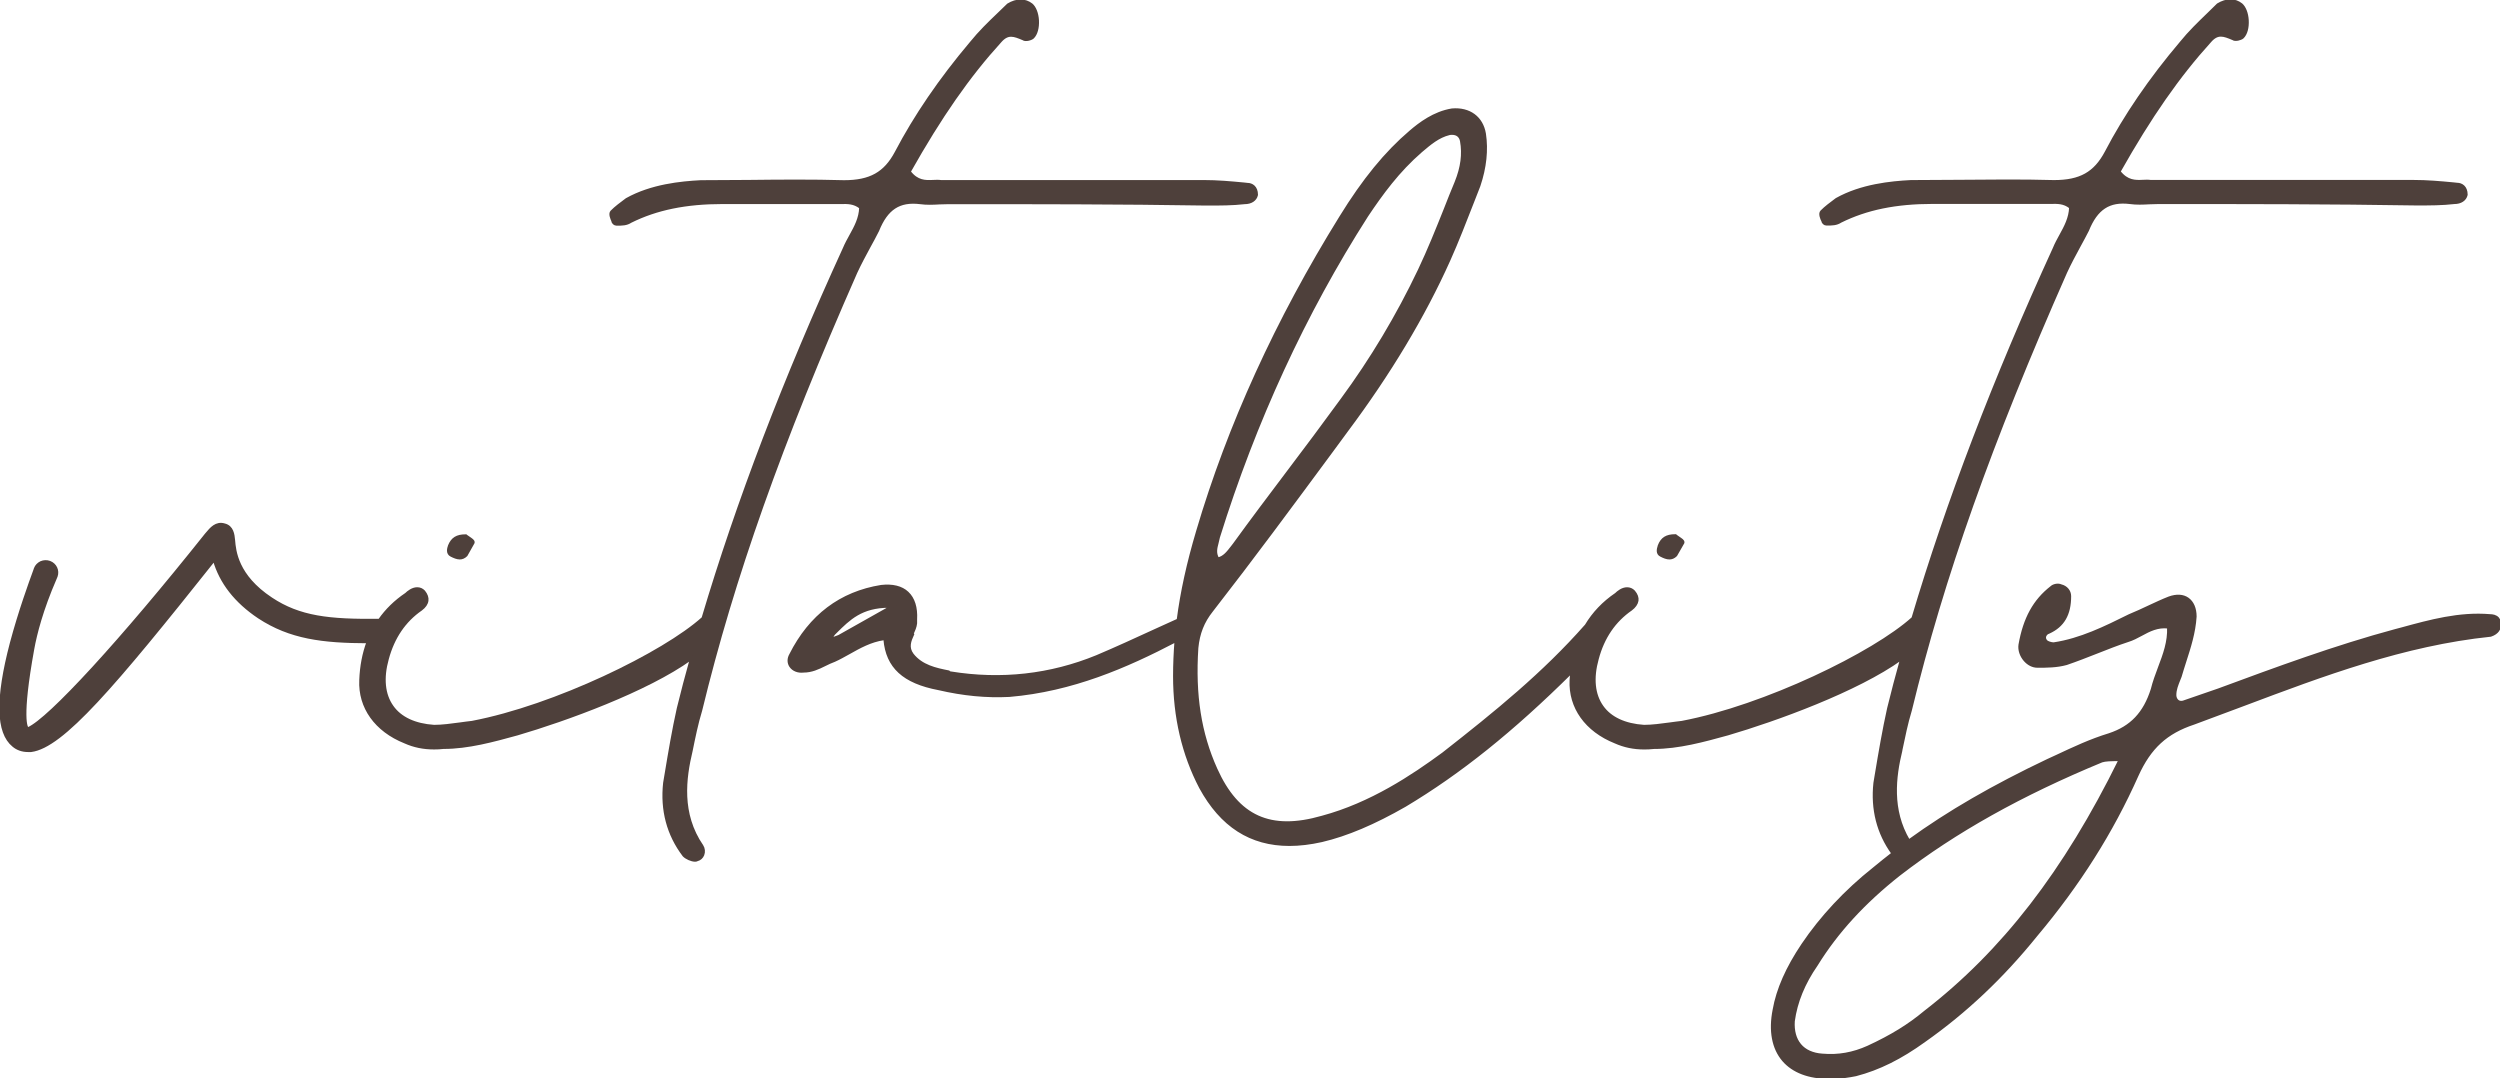 <svg width="102" height="44" viewBox="0 0 102 44" fill="none" xmlns="http://www.w3.org/2000/svg">
<g clip-path="url(#clip0)">
<path d="M18.41 22.666C18.526 22.724 18.647 22.776 18.758 22.776C18.847 22.776 18.937 22.744 19.026 22.656L19.311 22.149L19.316 22.122C19.316 22.06 19.248 22.018 19.127 21.934C19.084 21.908 19.042 21.877 19.021 21.861L19.011 21.851H18.99C18.642 21.851 18.447 21.971 18.326 22.269V22.274C18.294 22.363 18.226 22.577 18.41 22.666Z" fill="#4E403B" stroke="#4E403B" stroke-width="0.1" stroke-miterlimit="10"/>
<path d="M28.211 30.628C28.321 30.089 28.432 29.53 28.6 28.981C29.912 23.576 31.865 18.066 34.93 11.113C35.099 10.747 35.288 10.402 35.467 10.068C35.589 9.843 35.71 9.629 35.82 9.404C36.178 8.515 36.689 8.175 37.542 8.28C37.806 8.317 38.074 8.306 38.332 8.29C38.459 8.285 38.59 8.28 38.717 8.28C42.161 8.28 45.721 8.28 49.222 8.337C49.791 8.337 50.281 8.337 50.781 8.28C51.039 8.28 51.229 8.16 51.276 7.951C51.276 7.627 51.071 7.512 50.897 7.512L50.755 7.496C50.202 7.444 49.681 7.396 49.112 7.396H38.39C38.29 7.381 38.185 7.386 38.074 7.391C37.753 7.407 37.421 7.412 37.11 7.004C38.38 4.751 39.522 3.11 40.812 1.693C41.123 1.333 41.371 1.437 41.745 1.594C41.834 1.667 42.076 1.599 42.145 1.531C42.287 1.39 42.355 1.129 42.34 0.831C42.324 0.543 42.224 0.298 42.087 0.183C41.824 -0.021 41.481 -0.027 41.128 0.188C41.002 0.313 40.876 0.433 40.744 0.559C40.354 0.93 39.959 1.317 39.622 1.735C38.358 3.23 37.332 4.736 36.557 6.215C36.105 7.067 35.504 7.402 34.435 7.402C33.14 7.365 31.818 7.376 30.544 7.391C29.906 7.396 29.248 7.402 28.595 7.402C27.779 7.444 26.573 7.564 25.567 8.128L25.551 8.139C25.335 8.301 25.114 8.463 24.951 8.63C24.861 8.719 24.956 8.933 24.993 9.012C24.998 9.09 25.077 9.158 25.156 9.158C25.383 9.158 25.562 9.158 25.735 9.043C26.789 8.52 27.984 8.275 29.49 8.275H34.156C34.203 8.275 34.251 8.275 34.303 8.275C34.583 8.27 34.841 8.264 35.104 8.468C35.093 8.897 34.899 9.258 34.704 9.608C34.609 9.78 34.514 9.953 34.44 10.13C31.981 15.504 30.085 20.476 28.674 25.217C27.089 26.649 22.639 28.819 19.258 29.462C19.1 29.477 18.937 29.504 18.768 29.525C18.416 29.572 18.047 29.624 17.71 29.624C16.93 29.572 16.341 29.3 16.009 28.829C15.661 28.343 15.593 27.669 15.814 26.88C16.051 26.006 16.509 25.332 17.183 24.867C17.331 24.757 17.415 24.632 17.431 24.506C17.447 24.386 17.404 24.261 17.299 24.13C17.22 24.046 17.125 24.009 17.02 24.009C16.825 24.009 16.646 24.156 16.567 24.234C16.125 24.532 15.761 24.888 15.477 25.296C13.428 25.322 12.217 25.186 11.069 24.422C9.663 23.492 9.579 22.478 9.542 22.039C9.521 21.819 9.489 21.485 9.158 21.406C8.821 21.302 8.605 21.563 8.431 21.772L8.399 21.809C4.966 26.122 1.996 29.357 1.148 29.718C1.132 29.718 1.122 29.713 1.122 29.718C1.09 29.687 0.827 29.347 1.348 26.477C1.459 25.865 1.711 24.872 2.264 23.602C2.285 23.555 2.296 23.534 2.301 23.513C2.385 23.278 2.264 23.021 2.027 22.933C1.911 22.891 1.785 22.896 1.674 22.943C1.564 22.995 1.474 23.084 1.432 23.199L1.422 23.231C1.416 23.252 1.401 23.288 1.385 23.335C1.237 23.738 0.795 24.951 0.453 26.236C-0.148 28.521 -0.116 29.89 0.542 30.424C0.7 30.56 0.911 30.633 1.132 30.633H1.269C2.543 30.471 4.634 28.014 8.736 22.854C9 23.769 9.611 24.553 10.559 25.186C11.838 26.027 13.16 26.189 15.003 26.195C14.829 26.665 14.729 27.183 14.708 27.747C14.655 28.861 15.33 29.807 16.52 30.283C16.894 30.45 17.278 30.528 17.71 30.528C17.836 30.528 17.963 30.523 18.094 30.507C19.105 30.507 20.122 30.225 21.112 29.953C23.06 29.383 26.399 28.176 28.195 26.88C28.005 27.559 27.826 28.233 27.663 28.902C27.468 29.776 27.315 30.685 27.168 31.569L27.105 31.945C26.984 33.058 27.252 34.057 27.895 34.904L27.9 34.909C27.995 35.008 28.211 35.108 28.358 35.108C28.395 35.108 28.421 35.102 28.448 35.087C28.558 35.06 28.642 34.982 28.684 34.878C28.732 34.757 28.716 34.616 28.648 34.512C27.747 33.2 27.942 31.752 28.211 30.628Z" fill="#4E403B" stroke="#4E403B" stroke-width="0.1" stroke-miterlimit="10"/>
<path d="M67.765 22.666C67.886 22.729 68.002 22.776 68.112 22.776C68.202 22.776 68.291 22.745 68.381 22.656L68.671 22.149L68.676 22.123C68.676 22.06 68.607 22.018 68.486 21.935C68.444 21.908 68.402 21.877 68.381 21.861L68.365 21.846H68.344C67.996 21.846 67.802 21.966 67.686 22.264V22.269C67.638 22.416 67.602 22.588 67.765 22.666Z" fill="#4E403B" stroke="#4E403B" stroke-width="0.1" stroke-miterlimit="10"/>
<path d="M101.916 25.228C101.831 25.129 101.689 25.108 101.589 25.108C100.341 25.003 99.146 25.332 97.998 25.646L97.74 25.714C95.291 26.373 92.858 27.272 90.509 28.14L89.072 28.636C88.977 28.657 88.903 28.642 88.845 28.594C88.771 28.532 88.745 28.432 88.745 28.359C88.745 28.134 88.824 27.946 88.913 27.721C88.929 27.685 88.945 27.643 88.961 27.601C89.019 27.397 89.087 27.194 89.15 26.99C89.335 26.415 89.53 25.819 89.572 25.155C89.572 24.825 89.461 24.569 89.261 24.428C89.066 24.292 88.803 24.276 88.498 24.386C88.213 24.496 87.945 24.627 87.681 24.747C87.423 24.867 87.16 24.993 86.876 25.108C85.896 25.594 84.885 26.096 83.79 26.258C83.684 26.258 83.537 26.206 83.495 26.164C83.421 26.09 83.421 26.017 83.431 25.97C83.453 25.897 83.51 25.829 83.589 25.808C84.179 25.542 84.453 25.071 84.453 24.324C84.453 24.114 84.306 23.942 84.09 23.89C83.958 23.827 83.769 23.884 83.7 23.952C82.994 24.501 82.594 25.228 82.404 26.305C82.373 26.519 82.452 26.754 82.61 26.937C82.752 27.099 82.936 27.194 83.126 27.194C83.51 27.194 83.911 27.194 84.311 27.084C84.727 26.942 85.153 26.775 85.564 26.613C85.975 26.451 86.396 26.284 86.812 26.148C87.007 26.09 87.192 25.991 87.365 25.897C87.692 25.719 88.029 25.542 88.466 25.594C88.492 26.185 88.297 26.702 88.092 27.246C87.987 27.528 87.876 27.821 87.802 28.124C87.492 29.102 86.954 29.666 86.059 29.964C85.29 30.199 84.616 30.518 83.9 30.853C83.784 30.905 83.668 30.962 83.547 31.015C81.325 32.071 79.487 33.132 77.881 34.298C77.133 33.043 77.307 31.689 77.565 30.628L77.57 30.591C77.681 30.063 77.791 29.515 77.955 28.976C79.266 23.571 81.22 18.056 84.29 11.108C84.458 10.742 84.648 10.392 84.832 10.052C84.953 9.828 85.069 9.619 85.18 9.399C85.538 8.51 86.054 8.171 86.902 8.275C87.165 8.312 87.428 8.301 87.692 8.286C87.818 8.28 87.95 8.275 88.076 8.275C91.52 8.275 95.08 8.275 98.582 8.333C99.151 8.333 99.641 8.333 100.136 8.275C100.394 8.275 100.583 8.155 100.631 7.946C100.631 7.622 100.425 7.507 100.252 7.507L100.104 7.491C99.551 7.439 99.03 7.392 98.466 7.392H87.75C87.644 7.376 87.544 7.381 87.434 7.386C87.118 7.402 86.786 7.407 86.47 7C87.739 4.752 88.882 3.11 90.172 1.688C90.483 1.328 90.73 1.432 91.104 1.589C91.157 1.631 91.241 1.62 91.31 1.61C91.373 1.594 91.462 1.568 91.504 1.526C91.647 1.385 91.715 1.124 91.699 0.826C91.683 0.538 91.583 0.293 91.447 0.178C91.183 -0.031 90.841 -0.031 90.488 0.183C90.362 0.308 90.235 0.429 90.109 0.554C89.719 0.93 89.319 1.317 88.987 1.73C87.723 3.22 86.696 4.726 85.922 6.21C85.469 7.062 84.874 7.397 83.8 7.397C82.505 7.36 81.183 7.376 79.908 7.386C79.271 7.392 78.613 7.397 77.96 7.397C77.144 7.439 75.938 7.559 74.932 8.123L74.916 8.134C74.7 8.296 74.479 8.458 74.316 8.625C74.226 8.714 74.316 8.929 74.358 9.007C74.368 9.085 74.442 9.153 74.521 9.153C74.748 9.153 74.927 9.153 75.1 9.038C76.154 8.516 77.349 8.27 78.855 8.27H83.521C83.568 8.27 83.621 8.27 83.668 8.27C83.942 8.265 84.206 8.254 84.469 8.463C84.458 8.887 84.263 9.253 84.069 9.603C83.974 9.775 83.879 9.948 83.805 10.131C81.346 15.505 79.45 20.476 78.039 25.218C76.459 26.65 72.009 28.819 68.623 29.462C68.465 29.478 68.302 29.504 68.133 29.525C67.78 29.572 67.412 29.624 67.075 29.624C66.295 29.572 65.706 29.3 65.374 28.83C65.026 28.343 64.958 27.669 65.179 26.88C65.411 26.007 65.874 25.332 66.548 24.867C66.696 24.757 66.78 24.632 66.801 24.506C66.817 24.386 66.775 24.261 66.664 24.13C66.585 24.047 66.49 24.01 66.385 24.01C66.185 24.01 66.011 24.156 65.932 24.235C65.416 24.585 65.01 25.014 64.71 25.515C62.983 27.476 61.045 29.049 58.875 30.748C57.622 31.668 55.932 32.797 53.946 33.331C51.829 33.942 50.497 33.336 49.617 31.375C48.965 29.927 48.717 28.359 48.843 26.436C48.901 25.84 49.086 25.369 49.444 24.919C51.124 22.761 52.682 20.649 54.336 18.411L54.947 17.58C56.69 15.249 58.096 12.907 59.123 10.617C59.471 9.843 59.781 9.033 60.087 8.254C60.176 8.029 60.26 7.805 60.35 7.58C60.603 6.832 60.676 6.121 60.576 5.457C60.466 4.794 59.95 4.412 59.239 4.475C58.507 4.595 57.922 5.044 57.543 5.369C56.537 6.226 55.631 7.334 54.694 8.855C52.087 13.058 50.123 17.366 48.854 21.668C48.464 22.98 48.206 24.156 48.059 25.291C47.759 25.427 47.458 25.562 47.163 25.698C46.331 26.08 45.547 26.441 44.746 26.78C42.856 27.554 40.849 27.779 38.785 27.444L38.738 27.434L38.706 27.403C38.174 27.298 37.6 27.173 37.231 26.702C37.016 26.415 37.126 26.148 37.247 25.881L37.226 25.86C37.289 25.719 37.353 25.578 37.368 25.432V25.27C37.395 24.789 37.279 24.418 37.026 24.182C36.784 23.952 36.41 23.863 35.952 23.916C34.298 24.182 33.05 25.123 32.25 26.712C32.16 26.869 32.16 27.042 32.25 27.178C32.355 27.335 32.555 27.418 32.776 27.392C33.113 27.392 33.377 27.267 33.651 27.131C33.777 27.068 33.909 27.005 34.051 26.953C34.24 26.869 34.43 26.76 34.63 26.65C35.067 26.404 35.52 26.148 36.062 26.07L36.089 26.064L36.094 26.09C36.189 27.214 36.868 27.837 38.295 28.108C39.306 28.343 40.244 28.432 41.181 28.385C43.746 28.166 45.958 27.204 47.969 26.153C47.932 26.629 47.911 27.105 47.911 27.585C47.911 29.253 48.269 30.785 48.975 32.133C49.828 33.697 51.024 34.465 52.609 34.465C53.019 34.465 53.456 34.413 53.925 34.308C54.952 34.068 56.069 33.592 57.327 32.871C59.565 31.532 61.698 29.823 64.115 27.429C64.105 27.533 64.094 27.638 64.089 27.748C64.036 28.861 64.71 29.807 65.9 30.283C66.274 30.45 66.659 30.529 67.091 30.529C67.217 30.529 67.343 30.523 67.475 30.508C68.486 30.508 69.508 30.225 70.493 29.954C72.441 29.384 75.78 28.176 77.576 26.88C77.386 27.559 77.207 28.234 77.044 28.903C76.849 29.781 76.691 30.706 76.543 31.595L76.485 31.945C76.37 33.022 76.617 33.989 77.217 34.82C76.954 35.024 76.701 35.228 76.448 35.437C75.3 36.347 74.3 37.419 73.547 38.537C72.904 39.494 72.52 40.367 72.373 41.203C72.204 42.06 72.341 42.772 72.757 43.258C73.157 43.723 73.8 43.969 74.626 43.969C74.669 43.969 74.716 43.969 74.758 43.969C75.106 43.969 75.453 43.911 75.716 43.859C76.664 43.613 77.549 43.169 78.513 42.474C80.214 41.276 81.704 39.865 83.079 38.161C84.822 36.086 86.17 33.953 87.202 31.637C87.718 30.497 88.387 29.886 89.509 29.515C90.193 29.264 90.888 29.002 91.557 28.751C94.764 27.544 98.082 26.294 101.621 25.928C101.926 25.824 101.989 25.636 101.989 25.505C101.989 25.39 101.974 25.296 101.916 25.228ZM36.289 24.794L34.23 25.954C34.188 25.97 34.151 25.981 34.119 25.996C34.061 26.017 34.024 26.033 33.998 26.033C33.982 26.033 33.972 26.028 33.961 26.017C33.94 25.991 33.956 25.954 34.03 25.86L34.103 25.787C34.641 25.254 35.146 24.747 36.273 24.747H36.373L36.289 24.794ZM73.178 41.663C73.284 40.879 73.6 40.111 74.116 39.368C74.948 38.02 76.054 36.817 77.491 35.683C79.772 33.921 82.478 32.41 85.754 31.057C85.901 31.01 86.107 31.004 86.486 31.004C84.242 35.563 81.715 38.83 78.534 41.287C77.891 41.825 77.175 42.27 76.212 42.714C75.606 42.986 75.006 43.096 74.347 43.038C73.958 43.012 73.642 42.871 73.442 42.63C73.241 42.39 73.152 42.055 73.178 41.663ZM49.67 22.144C49.691 22.07 49.707 21.992 49.723 21.919C51.197 17.188 53.235 12.771 55.774 8.803C56.369 7.914 57.048 6.979 57.985 6.168C58.349 5.86 58.686 5.572 59.128 5.463C59.17 5.452 59.212 5.452 59.249 5.452C59.444 5.452 59.581 5.557 59.618 5.755C59.713 6.289 59.644 6.827 59.397 7.439C59.244 7.799 59.102 8.165 58.96 8.526C58.628 9.357 58.286 10.209 57.901 11.02C57.016 12.88 55.953 14.658 54.736 16.31C54.01 17.308 53.262 18.307 52.53 19.274C51.808 20.23 51.06 21.224 50.344 22.212C50.313 22.248 50.286 22.29 50.255 22.327C50.086 22.546 49.934 22.74 49.691 22.792C49.56 22.562 49.612 22.369 49.67 22.144Z" fill="#4E403B" stroke="#4E403B" stroke-width="0.1" stroke-miterlimit="10"/>
</g>
<defs>
<clipPath id="clip0">
<rect width="102" height="44" fill="white"/>
</clipPath>
</defs>
</svg>

